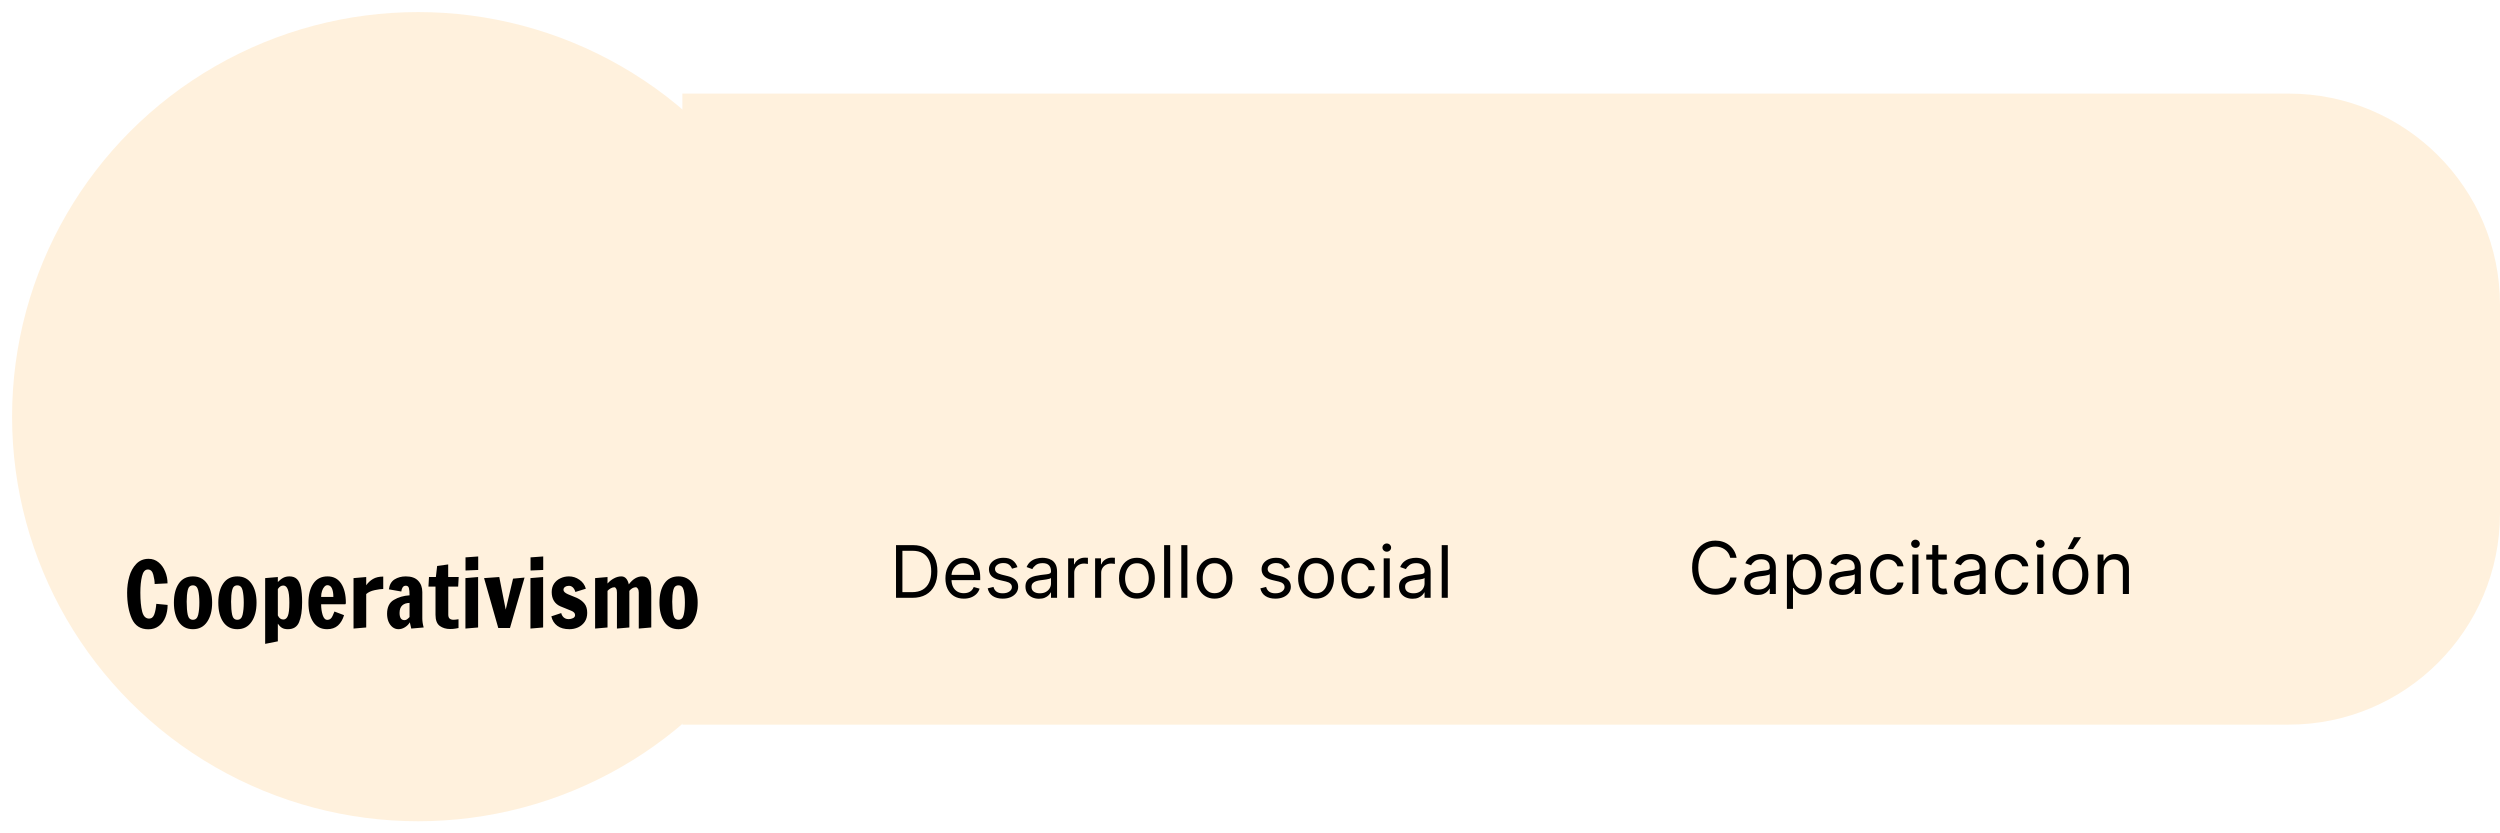 <svg width="828" height="276" viewBox="0 0 828 276" fill="none" xmlns="http://www.w3.org/2000/svg">
<path d="M226 31H758C796.66 31 828 62.34 828 101V170C828 208.66 796.66 240 758 240H226V31Z" fill="#FFF1DD"/>
<g filter="url(#filter0_d_1141_260)">
<ellipse cx="138.5" cy="134" rx="134.5" ry="134" fill="#FFF1DD"/>
</g>
<path d="M49.124 208.42C46.544 208.42 44.724 207.25 43.664 204.91C42.624 202.57 42.104 199.69 42.104 196.27C42.104 194.43 42.344 192.66 42.824 190.96C43.304 189.26 44.074 187.86 45.134 186.76C46.214 185.64 47.574 185.08 49.214 185.08C50.474 185.08 51.574 185.47 52.514 186.25C53.474 187.03 54.204 188.05 54.704 189.31C55.224 190.55 55.484 191.85 55.484 193.21L51.224 193.42C51.224 192.52 51.074 191.5 50.774 190.36C50.474 189.2 49.874 188.62 48.974 188.62C48.034 188.62 47.384 189.37 47.024 190.87C46.664 192.37 46.484 194.17 46.484 196.27C46.484 198.87 46.684 200.96 47.084 202.54C47.484 204.1 48.254 204.88 49.394 204.88C50.194 204.88 50.764 204.41 51.104 203.47C51.444 202.51 51.664 201.35 51.764 199.99L55.514 200.35C55.514 201.79 55.274 203.13 54.794 204.37C54.314 205.59 53.594 206.57 52.634 207.31C51.674 208.05 50.504 208.42 49.124 208.42ZM63.898 208.39C61.878 208.39 60.318 207.59 59.218 205.99C58.138 204.39 57.598 202.26 57.598 199.6C57.598 196.96 58.138 194.85 59.218 193.27C60.298 191.69 61.858 190.9 63.898 190.9C65.918 190.9 67.478 191.69 68.578 193.27C69.698 194.85 70.258 196.96 70.258 199.6C70.258 202.24 69.698 204.37 68.578 205.99C67.478 207.59 65.918 208.39 63.898 208.39ZM63.898 205.27C64.798 205.27 65.378 204.72 65.638 203.62C65.898 202.52 66.028 201.17 66.028 199.57C66.028 197.97 65.898 196.62 65.638 195.52C65.378 194.42 64.798 193.87 63.898 193.87C62.998 193.87 62.428 194.39 62.188 195.43C61.948 196.47 61.828 197.74 61.828 199.24C61.828 201.08 61.948 202.55 62.188 203.65C62.428 204.73 62.998 205.27 63.898 205.27ZM78.605 208.39C76.585 208.39 75.025 207.59 73.925 205.99C72.845 204.39 72.305 202.26 72.305 199.6C72.305 196.96 72.845 194.85 73.925 193.27C75.005 191.69 76.565 190.9 78.605 190.9C80.625 190.9 82.185 191.69 83.285 193.27C84.405 194.85 84.965 196.96 84.965 199.6C84.965 202.24 84.405 204.37 83.285 205.99C82.185 207.59 80.625 208.39 78.605 208.39ZM78.605 205.27C79.505 205.27 80.085 204.72 80.345 203.62C80.605 202.52 80.735 201.17 80.735 199.57C80.735 197.97 80.605 196.62 80.345 195.52C80.085 194.42 79.505 193.87 78.605 193.87C77.705 193.87 77.135 194.39 76.895 195.43C76.655 196.47 76.535 197.74 76.535 199.24C76.535 201.08 76.655 202.55 76.895 203.65C77.135 204.73 77.705 205.27 78.605 205.27ZM87.822 191.47L92.022 191.11V192.76C92.682 192.1 93.292 191.63 93.852 191.35C94.432 191.05 95.102 190.9 95.862 190.9C96.902 190.9 97.722 191.19 98.322 191.77C98.942 192.35 99.382 193.26 99.642 194.5C99.922 195.72 100.062 197.36 100.062 199.42C100.062 202.24 99.732 204.44 99.072 206.02C98.432 207.6 97.192 208.39 95.352 208.39C94.512 208.39 93.842 208.23 93.342 207.91C92.842 207.59 92.402 207.14 92.022 206.56V212.41L87.822 213.25V191.47ZM93.852 205.18C94.512 205.18 95.002 204.79 95.322 204.01C95.662 203.23 95.832 201.76 95.832 199.6C95.832 197.54 95.662 196.08 95.322 195.22C95.002 194.36 94.502 193.93 93.822 193.93C93.122 193.93 92.522 194.32 92.022 195.1V203.83C92.422 204.73 93.032 205.18 93.852 205.18ZM108.339 208.39C106.339 208.39 104.809 207.6 103.749 206.02C102.689 204.42 102.159 202.3 102.159 199.66C102.159 196.98 102.699 194.85 103.779 193.27C104.859 191.69 106.429 190.9 108.489 190.9C110.449 190.9 111.949 191.69 112.989 193.27C114.029 194.85 114.549 196.98 114.549 199.66C114.549 199.82 114.519 199.94 114.459 200.02C114.399 200.08 114.369 200.12 114.369 200.14H106.359C106.359 201.44 106.529 202.63 106.869 203.71C107.209 204.77 107.729 205.3 108.429 205.3C109.209 205.3 109.789 204.85 110.169 203.95C110.549 203.05 110.749 202.58 110.769 202.54L113.949 203.74C113.529 205.18 112.859 206.32 111.939 207.16C111.019 207.98 109.819 208.39 108.339 208.39ZM110.409 197.71C110.409 196.51 110.249 195.56 109.929 194.86C109.609 194.16 109.109 193.81 108.429 193.81C108.089 193.81 107.759 193.98 107.439 194.32C107.119 194.66 106.859 195.13 106.659 195.73C106.459 196.33 106.359 196.99 106.359 197.71H110.409ZM117.09 191.47L121.29 191.11V193.84C121.89 192.98 122.63 192.29 123.51 191.77C124.41 191.23 125.55 190.96 126.93 190.96V195.07C126.21 195.07 125.26 195.2 124.08 195.46C122.92 195.7 121.99 196.13 121.29 196.75V207.82L117.09 208.18V191.47ZM131.979 208.39C131.259 208.39 130.609 208.17 130.029 207.73C129.449 207.27 128.999 206.66 128.679 205.9C128.359 205.12 128.199 204.25 128.199 203.29C128.199 201.11 128.939 199.58 130.419 198.7C131.919 197.8 133.659 197.29 135.639 197.17C135.639 196.09 135.569 195.29 135.429 194.77C135.289 194.25 134.949 193.99 134.409 193.99C133.949 193.99 133.599 194.17 133.359 194.53C133.119 194.89 132.969 195.35 132.909 195.91L128.799 195.19C128.999 193.65 129.629 192.55 130.689 191.89C131.749 191.23 132.989 190.9 134.409 190.9C136.229 190.9 137.589 191.38 138.489 192.34C139.409 193.3 139.869 194.55 139.869 196.09V204.82C139.869 205.76 140.019 206.76 140.319 207.82L136.209 208.18L135.729 206.11C135.369 206.75 134.839 207.29 134.139 207.73C133.439 208.17 132.719 208.39 131.979 208.39ZM133.929 205.39C134.269 205.39 134.549 205.31 134.769 205.15C135.009 204.99 135.299 204.73 135.639 204.37V199.69C134.639 199.69 133.839 199.96 133.239 200.5C132.639 201.04 132.339 201.88 132.339 203.02C132.339 203.78 132.469 204.37 132.729 204.79C133.009 205.19 133.409 205.39 133.929 205.39ZM149.1 208.33C147.74 208.33 146.59 207.99 145.65 207.31C144.71 206.61 144.24 205.38 144.24 203.62V194.29H141.9L142.08 191.11H144.36L144.78 187.45L148.44 186.94V191.11H151.92L151.74 194.29H148.47V203.59C148.47 204.19 148.62 204.62 148.92 204.88C149.22 205.14 149.66 205.27 150.24 205.27C150.56 205.27 151.1 205.21 151.86 205.09V208C151.78 208.02 151.46 208.08 150.9 208.18C150.36 208.28 149.76 208.33 149.1 208.33ZM154.18 188.95V184.6L158.38 184.3V188.77L154.18 188.95ZM154.15 208.18V191.47L158.35 191.11V207.82L154.15 208.18ZM165.031 208L160.321 191.47L165.361 191.11L167.491 201.91L169.921 191.65L173.731 191.29L168.901 208H165.031ZM175.714 188.95V184.6L179.914 184.3V188.77L175.714 188.95ZM175.684 208.18V191.47L179.884 191.11V207.82L175.684 208.18ZM188.604 208.39C186.944 208.39 185.604 208.02 184.584 207.28C183.564 206.52 182.904 205.47 182.604 204.13L185.874 203.05C185.954 203.43 186.104 203.77 186.324 204.07C186.784 204.73 187.454 205.06 188.334 205.06C188.834 205.06 189.314 204.95 189.774 204.73C190.234 204.51 190.464 204.17 190.464 203.71C190.464 203.09 190.034 202.61 189.174 202.27L185.634 200.83C184.694 200.43 183.974 199.83 183.474 199.03C182.974 198.23 182.724 197.25 182.724 196.09C182.724 195.01 182.984 194.08 183.504 193.3C184.044 192.52 184.744 191.93 185.604 191.53C186.484 191.11 187.424 190.9 188.424 190.9C189.684 190.9 190.844 191.27 191.904 192.01C192.964 192.73 193.674 193.72 194.034 194.98L190.554 196.06C190.474 195.72 190.334 195.38 190.134 195.04C189.694 194.36 189.134 194.02 188.454 194.02C187.954 194.02 187.524 194.14 187.164 194.38C186.804 194.6 186.624 194.93 186.624 195.37C186.624 195.89 187.114 196.37 188.094 196.81L191.094 198.04C192.154 198.54 192.984 199.17 193.584 199.93C194.184 200.69 194.484 201.71 194.484 202.99C194.484 204.15 194.204 205.14 193.644 205.96C193.084 206.76 192.354 207.37 191.454 207.79C190.554 208.19 189.604 208.39 188.604 208.39ZM197.1 191.47L201.21 191.11V193.27C201.83 192.55 202.54 191.98 203.34 191.56C204.16 191.12 204.97 190.9 205.77 190.9C207.03 190.9 207.86 191.78 208.26 193.54C209.58 191.78 211.06 190.9 212.7 190.9C213.78 190.9 214.55 191.33 215.01 192.19C215.47 193.05 215.7 194.33 215.7 196.03V207.82L211.56 208.18V196.24C211.56 195.7 211.46 195.28 211.26 194.98C211.06 194.66 210.83 194.5 210.57 194.5C210.15 194.5 209.75 194.62 209.37 194.86C209.01 195.08 208.7 195.36 208.44 195.7V207.82L204.33 208.18V196.21C204.33 195.65 204.24 195.23 204.06 194.95C203.9 194.65 203.71 194.5 203.49 194.5C203.09 194.5 202.68 194.62 202.26 194.86C201.84 195.1 201.49 195.38 201.21 195.7V207.82L197.1 208.18V191.47ZM224.709 208.39C222.689 208.39 221.129 207.59 220.029 205.99C218.949 204.39 218.409 202.26 218.409 199.6C218.409 196.96 218.949 194.85 220.029 193.27C221.109 191.69 222.669 190.9 224.709 190.9C226.729 190.9 228.289 191.69 229.389 193.27C230.509 194.85 231.069 196.96 231.069 199.6C231.069 202.24 230.509 204.37 229.389 205.99C228.289 207.59 226.729 208.39 224.709 208.39ZM224.709 205.27C225.609 205.27 226.189 204.72 226.449 203.62C226.709 202.52 226.839 201.17 226.839 199.57C226.839 197.97 226.709 196.62 226.449 195.52C226.189 194.42 225.609 193.87 224.709 193.87C223.809 193.87 223.239 194.39 222.999 195.43C222.759 196.47 222.639 197.74 222.639 199.24C222.639 201.08 222.759 202.55 222.999 203.65C223.239 204.73 223.809 205.27 224.709 205.27Z" fill="black"/>
<path d="M302.148 198H296.762V180.545H302.387C304.08 180.545 305.529 180.895 306.734 181.594C307.938 182.287 308.862 183.284 309.504 184.585C310.146 185.881 310.467 187.432 310.467 189.239C310.467 191.057 310.143 192.622 309.495 193.935C308.847 195.241 307.904 196.247 306.665 196.952C305.427 197.651 303.921 198 302.148 198ZM298.876 196.125H302.012C303.455 196.125 304.651 195.847 305.6 195.29C306.549 194.733 307.256 193.94 307.722 192.912C308.188 191.884 308.421 190.659 308.421 189.239C308.421 187.83 308.191 186.616 307.731 185.599C307.271 184.577 306.583 183.793 305.668 183.247C304.754 182.696 303.614 182.42 302.251 182.42H298.876V196.125ZM319.228 198.273C317.967 198.273 316.879 197.994 315.964 197.438C315.055 196.875 314.353 196.091 313.859 195.085C313.37 194.074 313.126 192.898 313.126 191.557C313.126 190.216 313.37 189.034 313.859 188.011C314.353 186.983 315.04 186.182 315.921 185.608C316.808 185.028 317.842 184.739 319.023 184.739C319.705 184.739 320.379 184.852 321.043 185.08C321.708 185.307 322.313 185.676 322.859 186.188C323.404 186.693 323.839 187.364 324.163 188.199C324.487 189.034 324.648 190.062 324.648 191.284V192.136H314.558V190.398H322.603C322.603 189.659 322.455 189 322.16 188.42C321.87 187.841 321.455 187.384 320.915 187.048C320.381 186.713 319.751 186.545 319.023 186.545C318.222 186.545 317.529 186.744 316.944 187.142C316.364 187.534 315.918 188.045 315.606 188.676C315.293 189.307 315.137 189.983 315.137 190.705V191.864C315.137 192.852 315.308 193.69 315.648 194.378C315.995 195.06 316.475 195.58 317.089 195.938C317.702 196.29 318.415 196.466 319.228 196.466C319.756 196.466 320.234 196.392 320.66 196.244C321.092 196.091 321.464 195.864 321.776 195.562C322.089 195.256 322.33 194.875 322.501 194.42L324.444 194.966C324.239 195.625 323.896 196.205 323.413 196.705C322.93 197.199 322.333 197.585 321.623 197.864C320.913 198.136 320.114 198.273 319.228 198.273ZM336.981 187.841L335.174 188.352C335.06 188.051 334.893 187.759 334.671 187.474C334.455 187.185 334.16 186.946 333.785 186.759C333.41 186.571 332.93 186.477 332.344 186.477C331.543 186.477 330.876 186.662 330.342 187.031C329.813 187.395 329.549 187.858 329.549 188.42C329.549 188.92 329.731 189.315 330.094 189.605C330.458 189.895 331.026 190.136 331.799 190.33L333.742 190.807C334.913 191.091 335.785 191.526 336.359 192.111C336.933 192.69 337.219 193.437 337.219 194.352C337.219 195.102 337.004 195.773 336.572 196.364C336.146 196.955 335.549 197.42 334.782 197.761C334.015 198.102 333.123 198.273 332.106 198.273C330.771 198.273 329.665 197.983 328.79 197.403C327.915 196.824 327.362 195.977 327.129 194.864L329.038 194.386C329.219 195.091 329.563 195.619 330.069 195.972C330.58 196.324 331.248 196.5 332.072 196.5C333.009 196.5 333.754 196.301 334.305 195.903C334.862 195.5 335.14 195.017 335.14 194.455C335.14 194 334.981 193.619 334.663 193.312C334.344 193 333.856 192.767 333.197 192.614L331.015 192.102C329.816 191.818 328.935 191.378 328.373 190.781C327.816 190.179 327.538 189.426 327.538 188.523C327.538 187.784 327.745 187.131 328.16 186.562C328.58 185.994 329.151 185.548 329.873 185.224C330.6 184.901 331.424 184.739 332.344 184.739C333.64 184.739 334.657 185.023 335.396 185.591C336.14 186.159 336.668 186.909 336.981 187.841ZM344.099 198.307C343.27 198.307 342.517 198.151 341.841 197.838C341.165 197.52 340.628 197.062 340.23 196.466C339.832 195.864 339.634 195.136 339.634 194.284C339.634 193.534 339.781 192.926 340.077 192.46C340.372 191.989 340.767 191.619 341.261 191.352C341.756 191.085 342.301 190.886 342.898 190.756C343.5 190.619 344.105 190.511 344.713 190.432C345.509 190.33 346.153 190.253 346.648 190.202C347.148 190.145 347.511 190.051 347.739 189.92C347.972 189.79 348.088 189.562 348.088 189.239V189.17C348.088 188.33 347.858 187.676 347.398 187.21C346.943 186.744 346.253 186.511 345.327 186.511C344.366 186.511 343.614 186.722 343.068 187.142C342.523 187.562 342.139 188.011 341.918 188.489L340.009 187.807C340.349 187.011 340.804 186.392 341.372 185.949C341.946 185.5 342.571 185.187 343.247 185.011C343.929 184.83 344.599 184.739 345.259 184.739C345.679 184.739 346.162 184.79 346.707 184.892C347.259 184.989 347.79 185.19 348.301 185.497C348.818 185.804 349.247 186.267 349.588 186.886C349.929 187.506 350.099 188.335 350.099 189.375V198H348.088V196.227H347.986C347.849 196.511 347.622 196.815 347.304 197.139C346.986 197.463 346.563 197.739 346.034 197.966C345.506 198.193 344.861 198.307 344.099 198.307ZM344.406 196.5C345.202 196.5 345.872 196.344 346.418 196.031C346.969 195.719 347.384 195.315 347.662 194.821C347.946 194.327 348.088 193.807 348.088 193.261V191.42C348.003 191.523 347.815 191.616 347.526 191.702C347.241 191.781 346.912 191.852 346.537 191.915C346.168 191.972 345.807 192.023 345.455 192.068C345.108 192.108 344.827 192.142 344.611 192.17C344.088 192.239 343.599 192.349 343.145 192.503C342.696 192.651 342.332 192.875 342.054 193.176C341.781 193.472 341.645 193.875 341.645 194.386C341.645 195.085 341.903 195.614 342.42 195.972C342.943 196.324 343.605 196.5 344.406 196.5ZM353.771 198V184.909H355.714V186.886H355.85C356.089 186.239 356.521 185.713 357.146 185.31C357.771 184.906 358.475 184.705 359.259 184.705C359.407 184.705 359.592 184.707 359.813 184.713C360.035 184.719 360.202 184.727 360.316 184.739V186.784C360.248 186.767 360.092 186.741 359.847 186.707C359.609 186.668 359.356 186.648 359.089 186.648C358.452 186.648 357.884 186.781 357.384 187.048C356.89 187.31 356.498 187.673 356.208 188.139C355.924 188.599 355.782 189.125 355.782 189.716V198H353.771ZM362.7 198V184.909H364.643V186.886H364.78C365.018 186.239 365.45 185.713 366.075 185.31C366.7 184.906 367.405 184.705 368.189 184.705C368.337 184.705 368.521 184.707 368.743 184.713C368.964 184.719 369.132 184.727 369.246 184.739V186.784C369.178 186.767 369.021 186.741 368.777 186.707C368.538 186.668 368.286 186.648 368.018 186.648C367.382 186.648 366.814 186.781 366.314 187.048C365.82 187.31 365.428 187.673 365.138 188.139C364.854 188.599 364.712 189.125 364.712 189.716V198H362.7ZM376.55 198.273C375.368 198.273 374.331 197.991 373.439 197.429C372.553 196.866 371.859 196.08 371.359 195.068C370.865 194.057 370.618 192.875 370.618 191.523C370.618 190.159 370.865 188.969 371.359 187.952C371.859 186.935 372.553 186.145 373.439 185.582C374.331 185.02 375.368 184.739 376.55 184.739C377.732 184.739 378.766 185.02 379.652 185.582C380.544 186.145 381.237 186.935 381.732 187.952C382.232 188.969 382.482 190.159 382.482 191.523C382.482 192.875 382.232 194.057 381.732 195.068C381.237 196.08 380.544 196.866 379.652 197.429C378.766 197.991 377.732 198.273 376.55 198.273ZM376.55 196.466C377.447 196.466 378.186 196.236 378.766 195.776C379.345 195.315 379.774 194.71 380.053 193.96C380.331 193.21 380.47 192.398 380.47 191.523C380.47 190.648 380.331 189.832 380.053 189.077C379.774 188.321 379.345 187.71 378.766 187.244C378.186 186.778 377.447 186.545 376.55 186.545C375.652 186.545 374.913 186.778 374.334 187.244C373.754 187.71 373.325 188.321 373.047 189.077C372.768 189.832 372.629 190.648 372.629 191.523C372.629 192.398 372.768 193.21 373.047 193.96C373.325 194.71 373.754 195.315 374.334 195.776C374.913 196.236 375.652 196.466 376.55 196.466ZM387.563 180.545V198H385.552V180.545H387.563ZM393.259 180.545V198H391.247V180.545H393.259ZM402.261 198.273C401.079 198.273 400.042 197.991 399.15 197.429C398.263 196.866 397.57 196.08 397.07 195.068C396.576 194.057 396.329 192.875 396.329 191.523C396.329 190.159 396.576 188.969 397.07 187.952C397.57 186.935 398.263 186.145 399.15 185.582C400.042 185.02 401.079 184.739 402.261 184.739C403.442 184.739 404.477 185.02 405.363 185.582C406.255 186.145 406.948 186.935 407.442 187.952C407.942 188.969 408.192 190.159 408.192 191.523C408.192 192.875 407.942 194.057 407.442 195.068C406.948 196.08 406.255 196.866 405.363 197.429C404.477 197.991 403.442 198.273 402.261 198.273ZM402.261 196.466C403.158 196.466 403.897 196.236 404.477 195.776C405.056 195.315 405.485 194.71 405.763 193.96C406.042 193.21 406.181 192.398 406.181 191.523C406.181 190.648 406.042 189.832 405.763 189.077C405.485 188.321 405.056 187.71 404.477 187.244C403.897 186.778 403.158 186.545 402.261 186.545C401.363 186.545 400.624 186.778 400.045 187.244C399.465 187.71 399.036 188.321 398.758 189.077C398.479 189.832 398.34 190.648 398.34 191.523C398.34 192.398 398.479 193.21 398.758 193.96C399.036 194.71 399.465 195.315 400.045 195.776C400.624 196.236 401.363 196.466 402.261 196.466ZM427.286 187.841L425.479 188.352C425.365 188.051 425.197 187.759 424.976 187.474C424.76 187.185 424.464 186.946 424.089 186.759C423.714 186.571 423.234 186.477 422.649 186.477C421.848 186.477 421.18 186.662 420.646 187.031C420.118 187.395 419.854 187.858 419.854 188.42C419.854 188.92 420.036 189.315 420.399 189.605C420.763 189.895 421.331 190.136 422.104 190.33L424.047 190.807C425.217 191.091 426.089 191.526 426.663 192.111C427.237 192.69 427.524 193.437 427.524 194.352C427.524 195.102 427.308 195.773 426.876 196.364C426.45 196.955 425.854 197.42 425.087 197.761C424.32 198.102 423.428 198.273 422.411 198.273C421.075 198.273 419.97 197.983 419.095 197.403C418.22 196.824 417.666 195.977 417.433 194.864L419.342 194.386C419.524 195.091 419.868 195.619 420.374 195.972C420.885 196.324 421.553 196.5 422.376 196.5C423.314 196.5 424.058 196.301 424.609 195.903C425.166 195.5 425.445 195.017 425.445 194.455C425.445 194 425.286 193.619 424.967 193.312C424.649 193 424.161 192.767 423.501 192.614L421.32 192.102C420.121 191.818 419.24 191.378 418.678 190.781C418.121 190.179 417.842 189.426 417.842 188.523C417.842 187.784 418.05 187.131 418.464 186.562C418.885 185.994 419.456 185.548 420.178 185.224C420.905 184.901 421.729 184.739 422.649 184.739C423.945 184.739 424.962 185.023 425.7 185.591C426.445 186.159 426.973 186.909 427.286 187.841ZM435.87 198.273C434.688 198.273 433.651 197.991 432.759 197.429C431.873 196.866 431.18 196.08 430.68 195.068C430.185 194.057 429.938 192.875 429.938 191.523C429.938 190.159 430.185 188.969 430.68 187.952C431.18 186.935 431.873 186.145 432.759 185.582C433.651 185.02 434.688 184.739 435.87 184.739C437.052 184.739 438.086 185.02 438.972 185.582C439.864 186.145 440.558 186.935 441.052 187.952C441.552 188.969 441.802 190.159 441.802 191.523C441.802 192.875 441.552 194.057 441.052 195.068C440.558 196.08 439.864 196.866 438.972 197.429C438.086 197.991 437.052 198.273 435.87 198.273ZM435.87 196.466C436.768 196.466 437.506 196.236 438.086 195.776C438.665 195.315 439.094 194.71 439.373 193.96C439.651 193.21 439.79 192.398 439.79 191.523C439.79 190.648 439.651 189.832 439.373 189.077C439.094 188.321 438.665 187.71 438.086 187.244C437.506 186.778 436.768 186.545 435.87 186.545C434.972 186.545 434.234 186.778 433.654 187.244C433.075 187.71 432.646 188.321 432.367 189.077C432.089 189.832 431.95 190.648 431.95 191.523C431.95 192.398 432.089 193.21 432.367 193.96C432.646 194.71 433.075 195.315 433.654 195.776C434.234 196.236 434.972 196.466 435.87 196.466ZM450.19 198.273C448.963 198.273 447.906 197.983 447.02 197.403C446.134 196.824 445.452 196.026 444.974 195.009C444.497 193.991 444.259 192.83 444.259 191.523C444.259 190.193 444.503 189.02 444.991 188.003C445.486 186.98 446.173 186.182 447.054 185.608C447.94 185.028 448.974 184.739 450.156 184.739C451.077 184.739 451.906 184.909 452.645 185.25C453.384 185.591 453.989 186.068 454.46 186.682C454.932 187.295 455.224 188.011 455.338 188.83H453.327C453.173 188.233 452.832 187.705 452.304 187.244C451.781 186.778 451.077 186.545 450.19 186.545C449.406 186.545 448.719 186.75 448.128 187.159C447.543 187.562 447.085 188.134 446.756 188.872C446.432 189.605 446.27 190.466 446.27 191.455C446.27 192.466 446.429 193.347 446.747 194.097C447.071 194.847 447.526 195.429 448.111 195.844C448.702 196.259 449.395 196.466 450.19 196.466C450.713 196.466 451.188 196.375 451.614 196.193C452.04 196.011 452.401 195.75 452.696 195.409C452.991 195.068 453.202 194.659 453.327 194.182H455.338C455.224 194.955 454.943 195.651 454.494 196.27C454.051 196.884 453.463 197.372 452.73 197.736C452.003 198.094 451.156 198.273 450.19 198.273ZM458.278 198V184.909H460.29V198H458.278ZM459.301 182.727C458.909 182.727 458.571 182.594 458.287 182.327C458.009 182.06 457.869 181.739 457.869 181.364C457.869 180.989 458.009 180.668 458.287 180.401C458.571 180.134 458.909 180 459.301 180C459.693 180 460.028 180.134 460.307 180.401C460.591 180.668 460.733 180.989 460.733 181.364C460.733 181.739 460.591 182.06 460.307 182.327C460.028 182.594 459.693 182.727 459.301 182.727ZM467.826 198.307C466.996 198.307 466.244 198.151 465.567 197.838C464.891 197.52 464.354 197.062 463.957 196.466C463.559 195.864 463.36 195.136 463.36 194.284C463.36 193.534 463.508 192.926 463.803 192.46C464.099 191.989 464.494 191.619 464.988 191.352C465.482 191.085 466.028 190.886 466.624 190.756C467.227 190.619 467.832 190.511 468.44 190.432C469.235 190.33 469.88 190.253 470.374 190.202C470.874 190.145 471.238 190.051 471.465 189.92C471.698 189.79 471.815 189.562 471.815 189.239V189.17C471.815 188.33 471.585 187.676 471.124 187.21C470.67 186.744 469.979 186.511 469.053 186.511C468.093 186.511 467.34 186.722 466.795 187.142C466.249 187.562 465.866 188.011 465.644 188.489L463.735 187.807C464.076 187.011 464.531 186.392 465.099 185.949C465.673 185.5 466.298 185.187 466.974 185.011C467.656 184.83 468.326 184.739 468.985 184.739C469.406 184.739 469.888 184.79 470.434 184.892C470.985 184.989 471.516 185.19 472.028 185.497C472.545 185.804 472.974 186.267 473.315 186.886C473.656 187.506 473.826 188.335 473.826 189.375V198H471.815V196.227H471.712C471.576 196.511 471.349 196.815 471.031 197.139C470.712 197.463 470.289 197.739 469.761 197.966C469.232 198.193 468.587 198.307 467.826 198.307ZM468.133 196.5C468.928 196.5 469.599 196.344 470.144 196.031C470.695 195.719 471.11 195.315 471.388 194.821C471.673 194.327 471.815 193.807 471.815 193.261V191.42C471.729 191.523 471.542 191.616 471.252 191.702C470.968 191.781 470.638 191.852 470.263 191.915C469.894 191.972 469.533 192.023 469.181 192.068C468.835 192.108 468.553 192.142 468.337 192.17C467.815 192.239 467.326 192.349 466.871 192.503C466.423 192.651 466.059 192.875 465.781 193.176C465.508 193.472 465.371 193.875 465.371 194.386C465.371 195.085 465.63 195.614 466.147 195.972C466.67 196.324 467.332 196.5 468.133 196.5ZM479.509 180.545V198H477.497V180.545H479.509Z" fill="black"/>
<path d="M575.159 184.742H573.045C572.92 184.134 572.702 183.6 572.389 183.14C572.082 182.68 571.707 182.293 571.264 181.981C570.827 181.663 570.341 181.424 569.807 181.265C569.273 181.106 568.716 181.026 568.136 181.026C567.08 181.026 566.122 181.293 565.264 181.827C564.412 182.362 563.733 183.148 563.227 184.188C562.727 185.228 562.477 186.504 562.477 188.015C562.477 189.526 562.727 190.802 563.227 191.842C563.733 192.881 564.412 193.668 565.264 194.202C566.122 194.737 567.08 195.004 568.136 195.004C568.716 195.004 569.273 194.924 569.807 194.765C570.341 194.606 570.827 194.37 571.264 194.058C571.707 193.739 572.082 193.35 572.389 192.89C572.702 192.424 572.92 191.89 573.045 191.288H575.159C575 192.18 574.71 192.978 574.29 193.683C573.869 194.387 573.347 194.987 572.722 195.481C572.097 195.969 571.395 196.342 570.616 196.597C569.844 196.853 569.017 196.981 568.136 196.981C566.648 196.981 565.324 196.617 564.165 195.89C563.006 195.163 562.094 194.129 561.429 192.788C560.764 191.447 560.432 189.856 560.432 188.015C560.432 186.174 560.764 184.583 561.429 183.242C562.094 181.901 563.006 180.867 564.165 180.14C565.324 179.413 566.648 179.049 568.136 179.049C569.017 179.049 569.844 179.177 570.616 179.433C571.395 179.688 572.097 180.063 572.722 180.558C573.347 181.046 573.869 181.643 574.29 182.347C574.71 183.046 575 183.844 575.159 184.742ZM582.154 197.049C581.325 197.049 580.572 196.893 579.896 196.58C579.219 196.262 578.683 195.805 578.285 195.208C577.887 194.606 577.688 193.879 577.688 193.026C577.688 192.276 577.836 191.668 578.131 191.202C578.427 190.731 578.822 190.362 579.316 190.094C579.81 189.827 580.356 189.629 580.952 189.498C581.555 189.362 582.16 189.254 582.768 189.174C583.563 189.072 584.208 188.995 584.702 188.944C585.202 188.887 585.566 188.793 585.793 188.663C586.026 188.532 586.143 188.305 586.143 187.981V187.913C586.143 187.072 585.913 186.418 585.452 185.952C584.998 185.487 584.308 185.254 583.381 185.254C582.421 185.254 581.668 185.464 581.123 185.884C580.577 186.305 580.194 186.754 579.972 187.231L578.063 186.549C578.404 185.754 578.859 185.134 579.427 184.691C580.001 184.242 580.626 183.93 581.302 183.754C581.984 183.572 582.654 183.481 583.313 183.481C583.734 183.481 584.217 183.532 584.762 183.634C585.313 183.731 585.844 183.933 586.356 184.239C586.873 184.546 587.302 185.009 587.643 185.629C587.984 186.248 588.154 187.077 588.154 188.117V196.742H586.143V194.969H586.04C585.904 195.254 585.677 195.558 585.359 195.881C585.04 196.205 584.617 196.481 584.089 196.708C583.56 196.935 582.915 197.049 582.154 197.049ZM582.461 195.242C583.256 195.242 583.927 195.086 584.472 194.773C585.023 194.461 585.438 194.058 585.717 193.563C586.001 193.069 586.143 192.549 586.143 192.004V190.163C586.058 190.265 585.87 190.359 585.58 190.444C585.296 190.523 584.967 190.594 584.592 190.657C584.222 190.714 583.862 190.765 583.509 190.81C583.163 190.85 582.881 190.884 582.665 190.913C582.143 190.981 581.654 191.092 581.2 191.245C580.751 191.393 580.387 191.617 580.109 191.918C579.836 192.214 579.7 192.617 579.7 193.129C579.7 193.827 579.958 194.356 580.475 194.714C580.998 195.066 581.66 195.242 582.461 195.242ZM591.825 201.651V183.651H593.768V185.731H594.007C594.155 185.504 594.359 185.214 594.621 184.862C594.888 184.504 595.268 184.185 595.763 183.907C596.263 183.623 596.939 183.481 597.791 183.481C598.893 183.481 599.865 183.756 600.706 184.308C601.547 184.859 602.203 185.64 602.675 186.651C603.146 187.663 603.382 188.856 603.382 190.231C603.382 191.617 603.146 192.819 602.675 193.836C602.203 194.847 601.55 195.631 600.714 196.188C599.879 196.739 598.916 197.015 597.825 197.015C596.984 197.015 596.311 196.876 595.805 196.597C595.3 196.313 594.911 195.992 594.638 195.634C594.365 195.271 594.155 194.969 594.007 194.731H593.837V201.651H591.825ZM593.803 190.197C593.803 191.185 593.947 192.058 594.237 192.813C594.527 193.563 594.95 194.151 595.507 194.577C596.064 194.998 596.746 195.208 597.553 195.208C598.393 195.208 599.095 194.987 599.658 194.543C600.226 194.094 600.652 193.492 600.936 192.737C601.226 191.975 601.371 191.129 601.371 190.197C601.371 189.276 601.229 188.447 600.945 187.708C600.666 186.964 600.243 186.376 599.675 185.944C599.112 185.506 598.405 185.288 597.553 185.288C596.734 185.288 596.047 185.495 595.49 185.91C594.933 186.319 594.513 186.893 594.229 187.631C593.945 188.364 593.803 189.219 593.803 190.197ZM610.303 197.049C609.473 197.049 608.72 196.893 608.044 196.58C607.368 196.262 606.831 195.805 606.433 195.208C606.036 194.606 605.837 193.879 605.837 193.026C605.837 192.276 605.984 191.668 606.28 191.202C606.575 190.731 606.97 190.362 607.464 190.094C607.959 189.827 608.504 189.629 609.101 189.498C609.703 189.362 610.308 189.254 610.916 189.174C611.712 189.072 612.357 188.995 612.851 188.944C613.351 188.887 613.714 188.793 613.942 188.663C614.175 188.532 614.291 188.305 614.291 187.981V187.913C614.291 187.072 614.061 186.418 613.601 185.952C613.146 185.487 612.456 185.254 611.53 185.254C610.57 185.254 609.817 185.464 609.271 185.884C608.726 186.305 608.342 186.754 608.121 187.231L606.212 186.549C606.553 185.754 607.007 185.134 607.575 184.691C608.149 184.242 608.774 183.93 609.45 183.754C610.132 183.572 610.803 183.481 611.462 183.481C611.882 183.481 612.365 183.532 612.911 183.634C613.462 183.731 613.993 183.933 614.504 184.239C615.021 184.546 615.45 185.009 615.791 185.629C616.132 186.248 616.303 187.077 616.303 188.117V196.742H614.291V194.969H614.189C614.053 195.254 613.825 195.558 613.507 195.881C613.189 196.205 612.766 196.481 612.237 196.708C611.709 196.935 611.064 197.049 610.303 197.049ZM610.609 195.242C611.405 195.242 612.075 195.086 612.621 194.773C613.172 194.461 613.587 194.058 613.865 193.563C614.149 193.069 614.291 192.549 614.291 192.004V190.163C614.206 190.265 614.018 190.359 613.729 190.444C613.445 190.523 613.115 190.594 612.74 190.657C612.371 190.714 612.01 190.765 611.658 190.81C611.311 190.85 611.03 190.884 610.814 190.913C610.291 190.981 609.803 191.092 609.348 191.245C608.899 191.393 608.536 191.617 608.257 191.918C607.984 192.214 607.848 192.617 607.848 193.129C607.848 193.827 608.107 194.356 608.624 194.714C609.146 195.066 609.808 195.242 610.609 195.242ZM625.292 197.015C624.065 197.015 623.008 196.725 622.121 196.146C621.235 195.566 620.553 194.768 620.076 193.751C619.599 192.734 619.36 191.572 619.36 190.265C619.36 188.935 619.604 187.762 620.093 186.745C620.587 185.722 621.275 184.924 622.156 184.35C623.042 183.771 624.076 183.481 625.258 183.481C626.178 183.481 627.008 183.651 627.746 183.992C628.485 184.333 629.09 184.81 629.562 185.424C630.033 186.038 630.326 186.754 630.44 187.572H628.428C628.275 186.975 627.934 186.447 627.406 185.987C626.883 185.521 626.178 185.288 625.292 185.288C624.508 185.288 623.82 185.492 623.229 185.901C622.644 186.305 622.187 186.876 621.857 187.614C621.533 188.347 621.371 189.208 621.371 190.197C621.371 191.208 621.531 192.089 621.849 192.839C622.173 193.589 622.627 194.171 623.212 194.586C623.803 195.001 624.496 195.208 625.292 195.208C625.815 195.208 626.289 195.117 626.715 194.935C627.141 194.754 627.502 194.492 627.798 194.151C628.093 193.81 628.303 193.401 628.428 192.924H630.44C630.326 193.697 630.045 194.393 629.596 195.012C629.153 195.626 628.565 196.114 627.832 196.478C627.104 196.836 626.258 197.015 625.292 197.015ZM633.38 196.742V183.651H635.391V196.742H633.38ZM634.403 181.469C634.011 181.469 633.673 181.336 633.388 181.069C633.11 180.802 632.971 180.481 632.971 180.106C632.971 179.731 633.11 179.41 633.388 179.143C633.673 178.876 634.011 178.742 634.403 178.742C634.795 178.742 635.13 178.876 635.408 179.143C635.692 179.41 635.835 179.731 635.835 180.106C635.835 180.481 635.692 180.802 635.408 181.069C635.13 181.336 634.795 181.469 634.403 181.469ZM644.768 183.651V185.356H637.984V183.651H644.768ZM639.962 180.515H641.973V192.992C641.973 193.56 642.055 193.987 642.22 194.271C642.391 194.549 642.607 194.737 642.868 194.833C643.135 194.924 643.416 194.969 643.712 194.969C643.933 194.969 644.115 194.958 644.257 194.935C644.399 194.907 644.513 194.884 644.598 194.867L645.007 196.674C644.871 196.725 644.68 196.776 644.436 196.827C644.192 196.884 643.882 196.913 643.507 196.913C642.939 196.913 642.382 196.79 641.837 196.546C641.297 196.302 640.848 195.93 640.49 195.43C640.138 194.93 639.962 194.299 639.962 193.538V180.515ZM651.646 197.049C650.817 197.049 650.064 196.893 649.388 196.58C648.712 196.262 648.175 195.805 647.777 195.208C647.379 194.606 647.18 193.879 647.18 193.026C647.18 192.276 647.328 191.668 647.624 191.202C647.919 190.731 648.314 190.362 648.808 190.094C649.303 189.827 649.848 189.629 650.445 189.498C651.047 189.362 651.652 189.254 652.26 189.174C653.055 189.072 653.7 188.995 654.195 188.944C654.695 188.887 655.058 188.793 655.286 188.663C655.518 188.532 655.635 188.305 655.635 187.981V187.913C655.635 187.072 655.405 186.418 654.945 185.952C654.49 185.487 653.8 185.254 652.874 185.254C651.913 185.254 651.161 185.464 650.615 185.884C650.07 186.305 649.686 186.754 649.464 187.231L647.555 186.549C647.896 185.754 648.351 185.134 648.919 184.691C649.493 184.242 650.118 183.93 650.794 183.754C651.476 183.572 652.146 183.481 652.805 183.481C653.226 183.481 653.709 183.532 654.254 183.634C654.805 183.731 655.337 183.933 655.848 184.239C656.365 184.546 656.794 185.009 657.135 185.629C657.476 186.248 657.646 187.077 657.646 188.117V196.742H655.635V194.969H655.533C655.396 195.254 655.169 195.558 654.851 195.881C654.533 196.205 654.109 196.481 653.581 196.708C653.053 196.935 652.408 197.049 651.646 197.049ZM651.953 195.242C652.749 195.242 653.419 195.086 653.964 194.773C654.516 194.461 654.93 194.058 655.209 193.563C655.493 193.069 655.635 192.549 655.635 192.004V190.163C655.55 190.265 655.362 190.359 655.072 190.444C654.788 190.523 654.459 190.594 654.084 190.657C653.714 190.714 653.354 190.765 653.001 190.81C652.655 190.85 652.374 190.884 652.158 190.913C651.635 190.981 651.146 191.092 650.692 191.245C650.243 191.393 649.879 191.617 649.601 191.918C649.328 192.214 649.192 192.617 649.192 193.129C649.192 193.827 649.45 194.356 649.967 194.714C650.49 195.066 651.152 195.242 651.953 195.242ZM666.636 197.015C665.408 197.015 664.352 196.725 663.465 196.146C662.579 195.566 661.897 194.768 661.42 193.751C660.942 192.734 660.704 191.572 660.704 190.265C660.704 188.935 660.948 187.762 661.437 186.745C661.931 185.722 662.619 184.924 663.499 184.35C664.386 183.771 665.42 183.481 666.602 183.481C667.522 183.481 668.352 183.651 669.09 183.992C669.829 184.333 670.434 184.81 670.906 185.424C671.377 186.038 671.67 186.754 671.783 187.572H669.772C669.619 186.975 669.278 186.447 668.749 185.987C668.227 185.521 667.522 185.288 666.636 185.288C665.852 185.288 665.164 185.492 664.573 185.901C663.988 186.305 663.531 186.876 663.201 187.614C662.877 188.347 662.715 189.208 662.715 190.197C662.715 191.208 662.874 192.089 663.192 192.839C663.516 193.589 663.971 194.171 664.556 194.586C665.147 195.001 665.84 195.208 666.636 195.208C667.158 195.208 667.633 195.117 668.059 194.935C668.485 194.754 668.846 194.492 669.141 194.151C669.437 193.81 669.647 193.401 669.772 192.924H671.783C671.67 193.697 671.388 194.393 670.94 195.012C670.496 195.626 669.908 196.114 669.175 196.478C668.448 196.836 667.602 197.015 666.636 197.015ZM674.724 196.742V183.651H676.735V196.742H674.724ZM675.746 181.469C675.354 181.469 675.016 181.336 674.732 181.069C674.454 180.802 674.315 180.481 674.315 180.106C674.315 179.731 674.454 179.41 674.732 179.143C675.016 178.876 675.354 178.742 675.746 178.742C676.138 178.742 676.474 178.876 676.752 179.143C677.036 179.41 677.178 179.731 677.178 180.106C677.178 180.481 677.036 180.802 676.752 181.069C676.474 181.336 676.138 181.469 675.746 181.469ZM685.737 197.015C684.555 197.015 683.518 196.734 682.626 196.171C681.74 195.609 681.047 194.822 680.547 193.81C680.053 192.799 679.805 191.617 679.805 190.265C679.805 188.901 680.053 187.711 680.547 186.694C681.047 185.677 681.74 184.887 682.626 184.325C683.518 183.762 684.555 183.481 685.737 183.481C686.919 183.481 687.953 183.762 688.839 184.325C689.732 184.887 690.425 185.677 690.919 186.694C691.419 187.711 691.669 188.901 691.669 190.265C691.669 191.617 691.419 192.799 690.919 193.81C690.425 194.822 689.732 195.609 688.839 196.171C687.953 196.734 686.919 197.015 685.737 197.015ZM685.737 195.208C686.635 195.208 687.374 194.978 687.953 194.518C688.533 194.058 688.962 193.452 689.24 192.702C689.518 191.952 689.658 191.14 689.658 190.265C689.658 189.39 689.518 188.575 689.24 187.819C688.962 187.063 688.533 186.452 687.953 185.987C687.374 185.521 686.635 185.288 685.737 185.288C684.839 185.288 684.101 185.521 683.521 185.987C682.942 186.452 682.513 187.063 682.234 187.819C681.956 188.575 681.817 189.39 681.817 190.265C681.817 191.14 681.956 191.952 682.234 192.702C682.513 193.452 682.942 194.058 683.521 194.518C684.101 194.978 684.839 195.208 685.737 195.208ZM684.817 181.879L686.896 177.924H689.249L686.589 181.879H684.817ZM696.751 188.867V196.742H694.739V183.651H696.683V185.697H696.853C697.16 185.032 697.626 184.498 698.251 184.094C698.876 183.685 699.683 183.481 700.671 183.481C701.558 183.481 702.333 183.663 702.998 184.026C703.663 184.384 704.18 184.93 704.549 185.663C704.918 186.39 705.103 187.31 705.103 188.424V196.742H703.092V188.56C703.092 187.532 702.825 186.731 702.29 186.157C701.756 185.577 701.023 185.288 700.092 185.288C699.45 185.288 698.876 185.427 698.37 185.705C697.87 185.984 697.475 186.39 697.185 186.924C696.896 187.458 696.751 188.106 696.751 188.867Z" fill="black"/>
<defs>
<filter id="filter0_d_1141_260" x="0" y="0" width="277" height="276" filterUnits="userSpaceOnUse" color-interpolation-filters="sRGB">
<feFlood flood-opacity="0" result="BackgroundImageFix"/>
<feColorMatrix in="SourceAlpha" type="matrix" values="0 0 0 0 0 0 0 0 0 0 0 0 0 0 0 0 0 0 127 0" result="hardAlpha"/>
<feOffset dy="4"/>
<feGaussianBlur stdDeviation="2"/>
<feComposite in2="hardAlpha" operator="out"/>
<feColorMatrix type="matrix" values="0 0 0 0 0 0 0 0 0 0 0 0 0 0 0 0 0 0 0.25 0"/>
<feBlend mode="normal" in2="BackgroundImageFix" result="effect1_dropShadow_1141_260"/>
<feBlend mode="normal" in="SourceGraphic" in2="effect1_dropShadow_1141_260" result="shape"/>
</filter>
</defs>
</svg>
